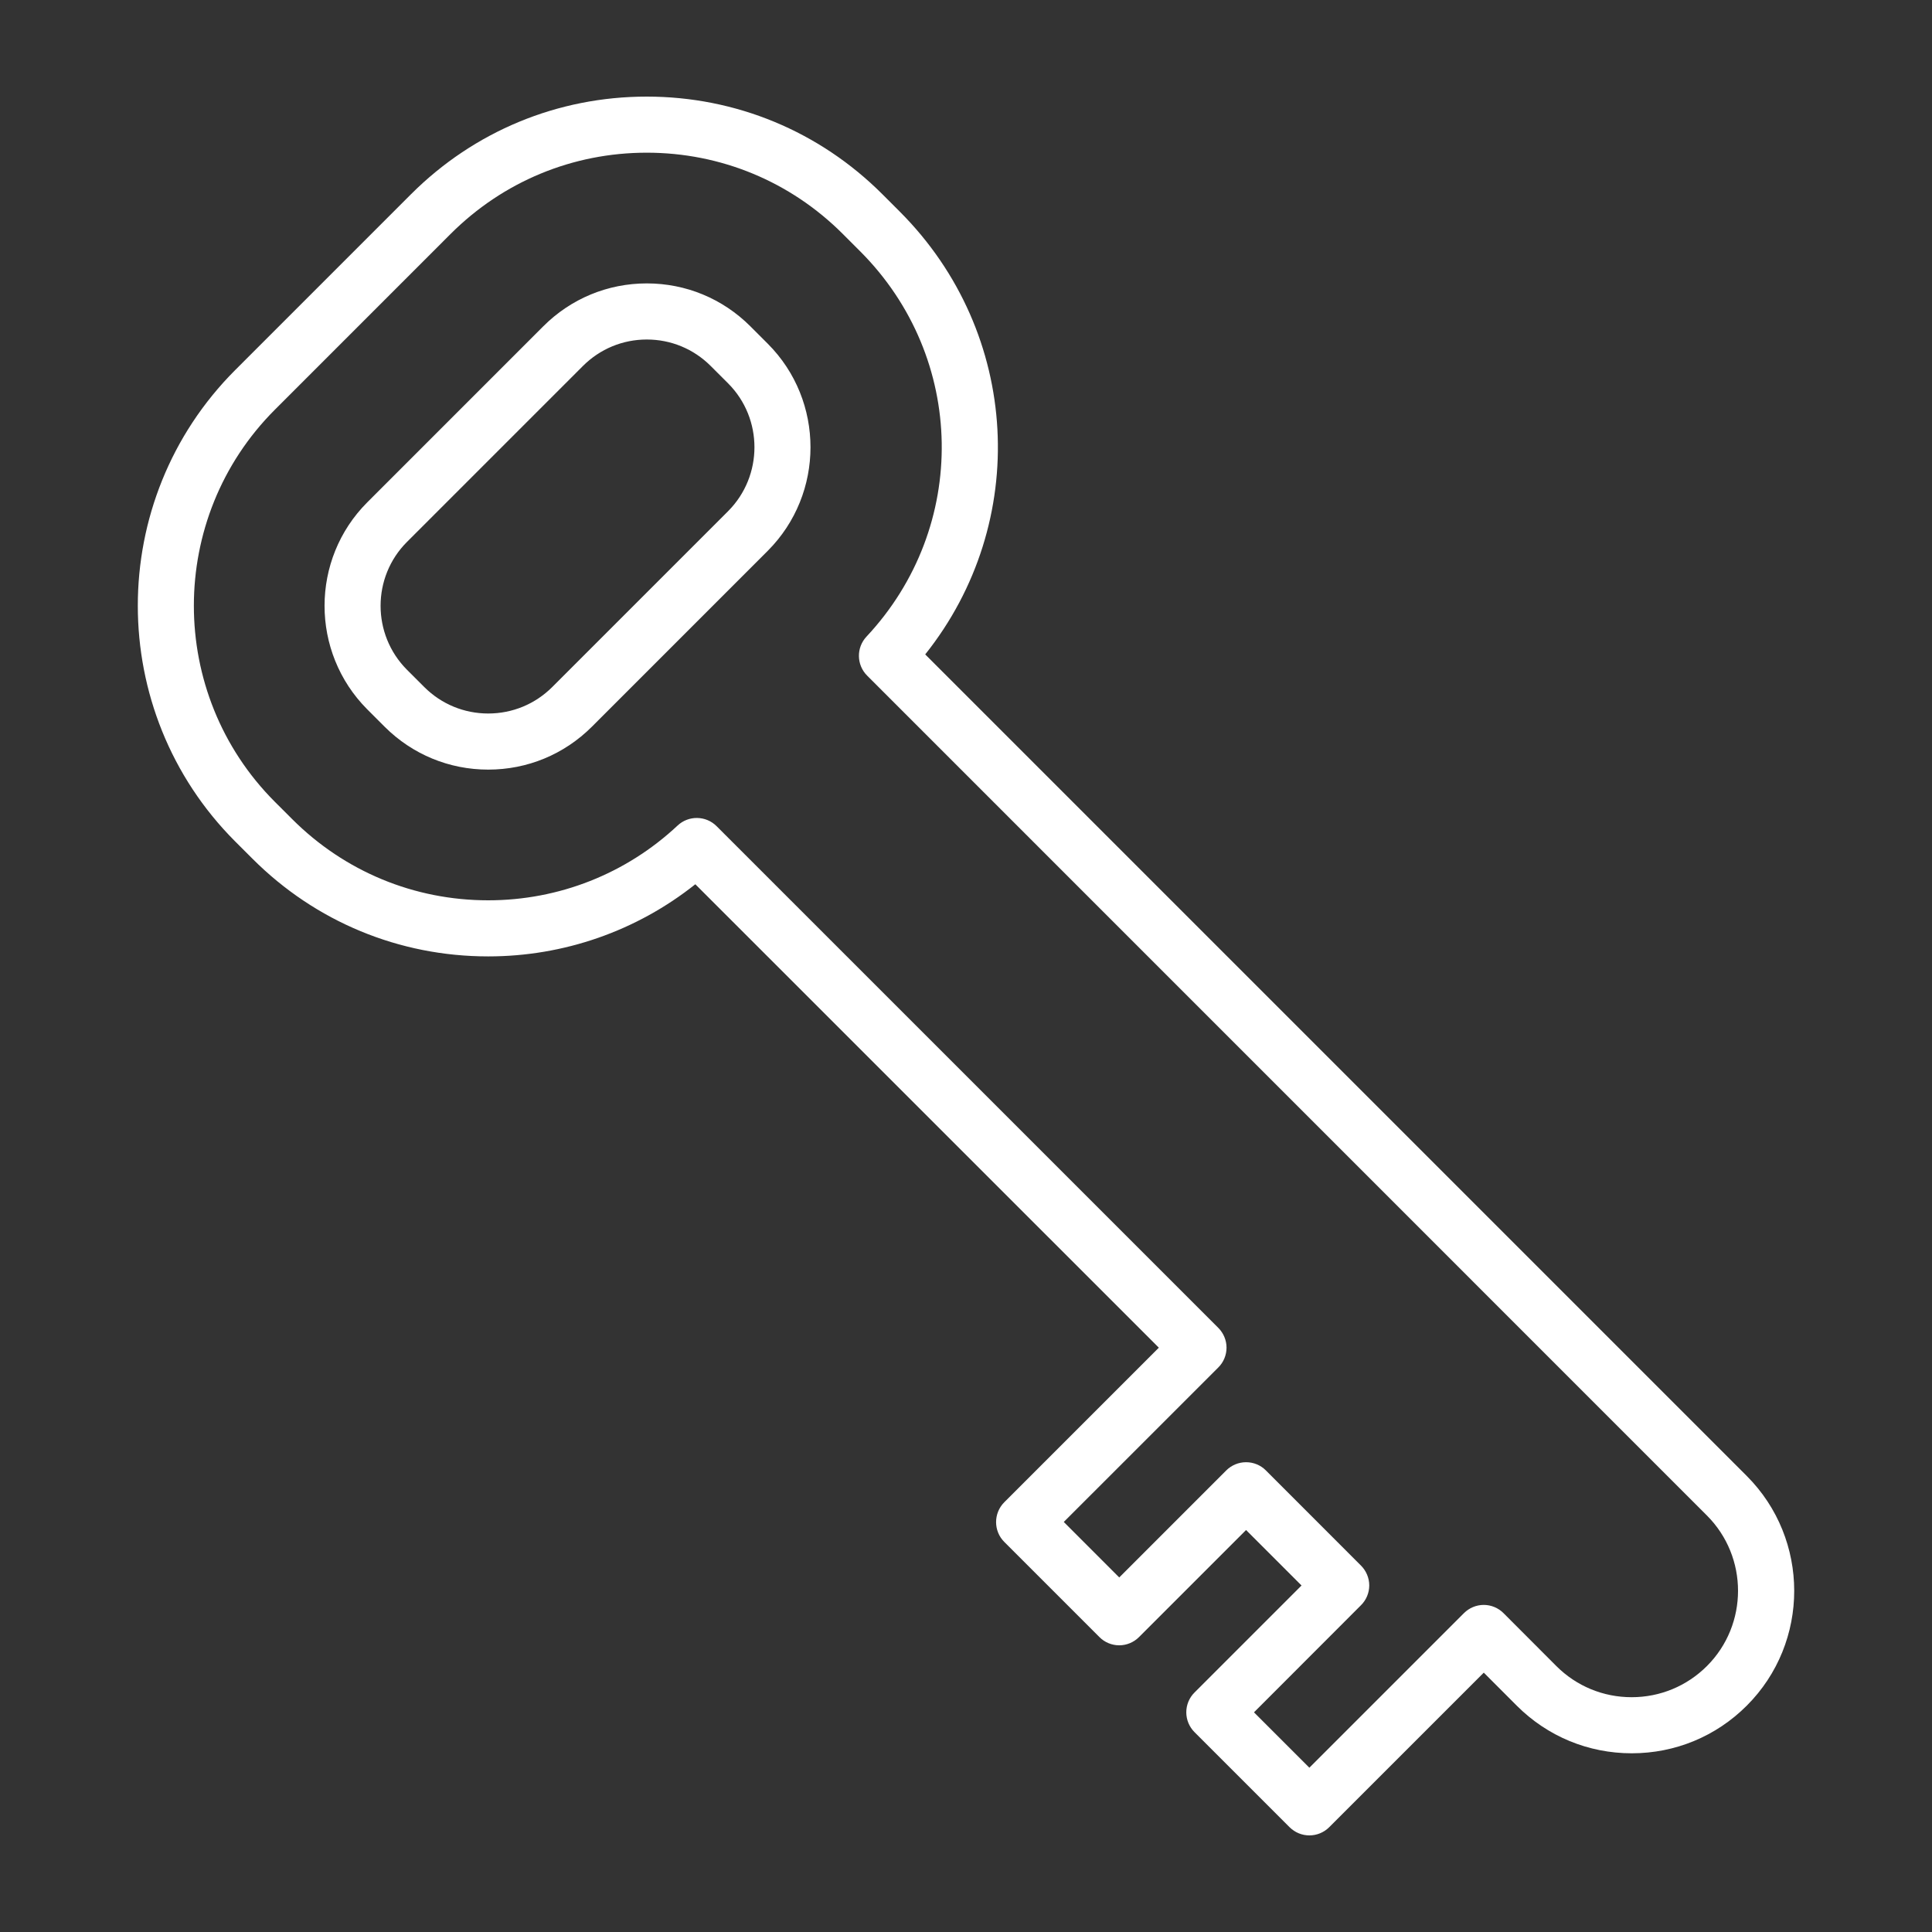 <?xml version="1.0" encoding="utf-8"?>
<!-- Generator: Adobe Illustrator 16.0.0, SVG Export Plug-In . SVG Version: 6.00 Build 0)  -->
<!DOCTYPE svg PUBLIC "-//W3C//DTD SVG 1.1//EN" "http://www.w3.org/Graphics/SVG/1.1/DTD/svg11.dtd">
<svg version="1.1" id="Layer_1" xmlns="http://www.w3.org/2000/svg" xmlns:xlink="http://www.w3.org/1999/xlink" x="0px" y="0px"
	 width="100px" height="100px" viewBox="0 0 100 100" enable-background="new 0 0 100 100" xml:space="preserve">
<rect x="0" y="0" width="100" height="100" fill="#333333" stroke="none"/>
<g id="Layer_1_1_">
</g>
<g id="icons">
	<g>
		<g>
			<path fill="#FFFFFF" d="M67.773,95c-0.371,0-0.742-0.143-1.025-0.425l-4.92-4.919c-0.271-0.272-0.426-0.641-0.426-1.026
				c0-0.385,0.152-0.755,0.426-1.026l5.539-5.539l-2.871-2.871l-5.539,5.539c-0.271,0.272-0.643,0.428-1.025,0.428l0,0
				c-0.386,0-0.756-0.153-1.027-0.428l-4.924-4.924c-0.565-0.565-0.565-1.484,0-2.053l8-8L35.99,45.769
				c-3.041,2.417-6.797,3.734-10.722,3.734c-4.602,0-8.932-1.792-12.189-5.045l-0.908-0.907c-6.717-6.728-6.717-17.67-0.001-24.393
				l9.107-9.108C24.538,6.793,28.871,5,33.474,5c4.604,0,8.936,1.793,12.195,5.05l0.907,0.907
				c6.277,6.285,6.751,16.096,1.313,22.915l42.519,42.519c3.279,3.281,3.281,8.619,0.002,11.896
				c-1.59,1.589-3.703,2.463-5.951,2.463l0,0c-2.249,0-4.361-0.874-5.949-2.462l-1.71-1.712l-7.999,7.998
				C68.518,94.857,68.146,95,67.773,95z M64.906,88.63l2.867,2.866l8-8c0.271-0.271,0.642-0.426,1.024-0.426l0,0
				c0.386,0,0.754,0.154,1.026,0.427l2.734,2.739c1.041,1.039,2.424,1.611,3.896,1.611c1.472,0,2.857-0.574,3.898-1.613
				c2.146-2.146,2.146-5.645-0.002-7.793L44.883,34.97c-0.554-0.554-0.569-1.447-0.033-2.019c5.316-5.677,5.174-14.437-0.327-19.942
				l-0.906-0.906c-2.71-2.708-6.312-4.2-10.143-4.2c-3.829,0-7.432,1.492-10.145,4.2l-9.106,9.107
				c-5.585,5.591-5.585,14.693,0.001,20.289l0.907,0.906c2.709,2.705,6.31,4.195,10.138,4.195c3.657,0,7.138-1.375,9.803-3.87
				c0.571-0.535,1.466-0.521,2.019,0.033L63.059,68.73c0.271,0.271,0.426,0.641,0.426,1.023c0,0.387-0.152,0.755-0.426,1.027
				l-7.998,7.996l2.871,2.873l5.539-5.541c0.271-0.271,0.643-0.424,1.025-0.424l0,0c0.385,0,0.755,0.152,1.025,0.424l4.924,4.927
				c0.271,0.271,0.427,0.644,0.427,1.024c0,0.385-0.153,0.754-0.427,1.026L64.906,88.63z M25.271,39.835
				c-2.021,0-3.922-0.785-5.355-2.212l-0.909-0.909c-2.947-2.96-2.943-7.767,0.006-10.716l9.106-9.107
				c1.433-1.433,3.336-2.222,5.36-2.222c2.021,0,3.922,0.787,5.354,2.215l0.908,0.908c2.947,2.953,2.947,7.76,0,10.717l-9.108,9.109
				C29.196,39.05,27.293,39.835,25.271,39.835z M33.479,17.573c-1.248,0-2.423,0.486-3.308,1.371l-9.106,9.106
				c-1.82,1.82-1.821,4.787-0.004,6.613l0.905,0.904c0.883,0.879,2.058,1.364,3.305,1.364c1.25,0,2.426-0.486,3.311-1.368
				l9.105-9.105c1.817-1.825,1.818-4.793,0.001-6.614l-0.907-0.906C35.899,18.059,34.726,17.573,33.479,17.573z"/>
		</g>
	</g>
</g>
</svg>
